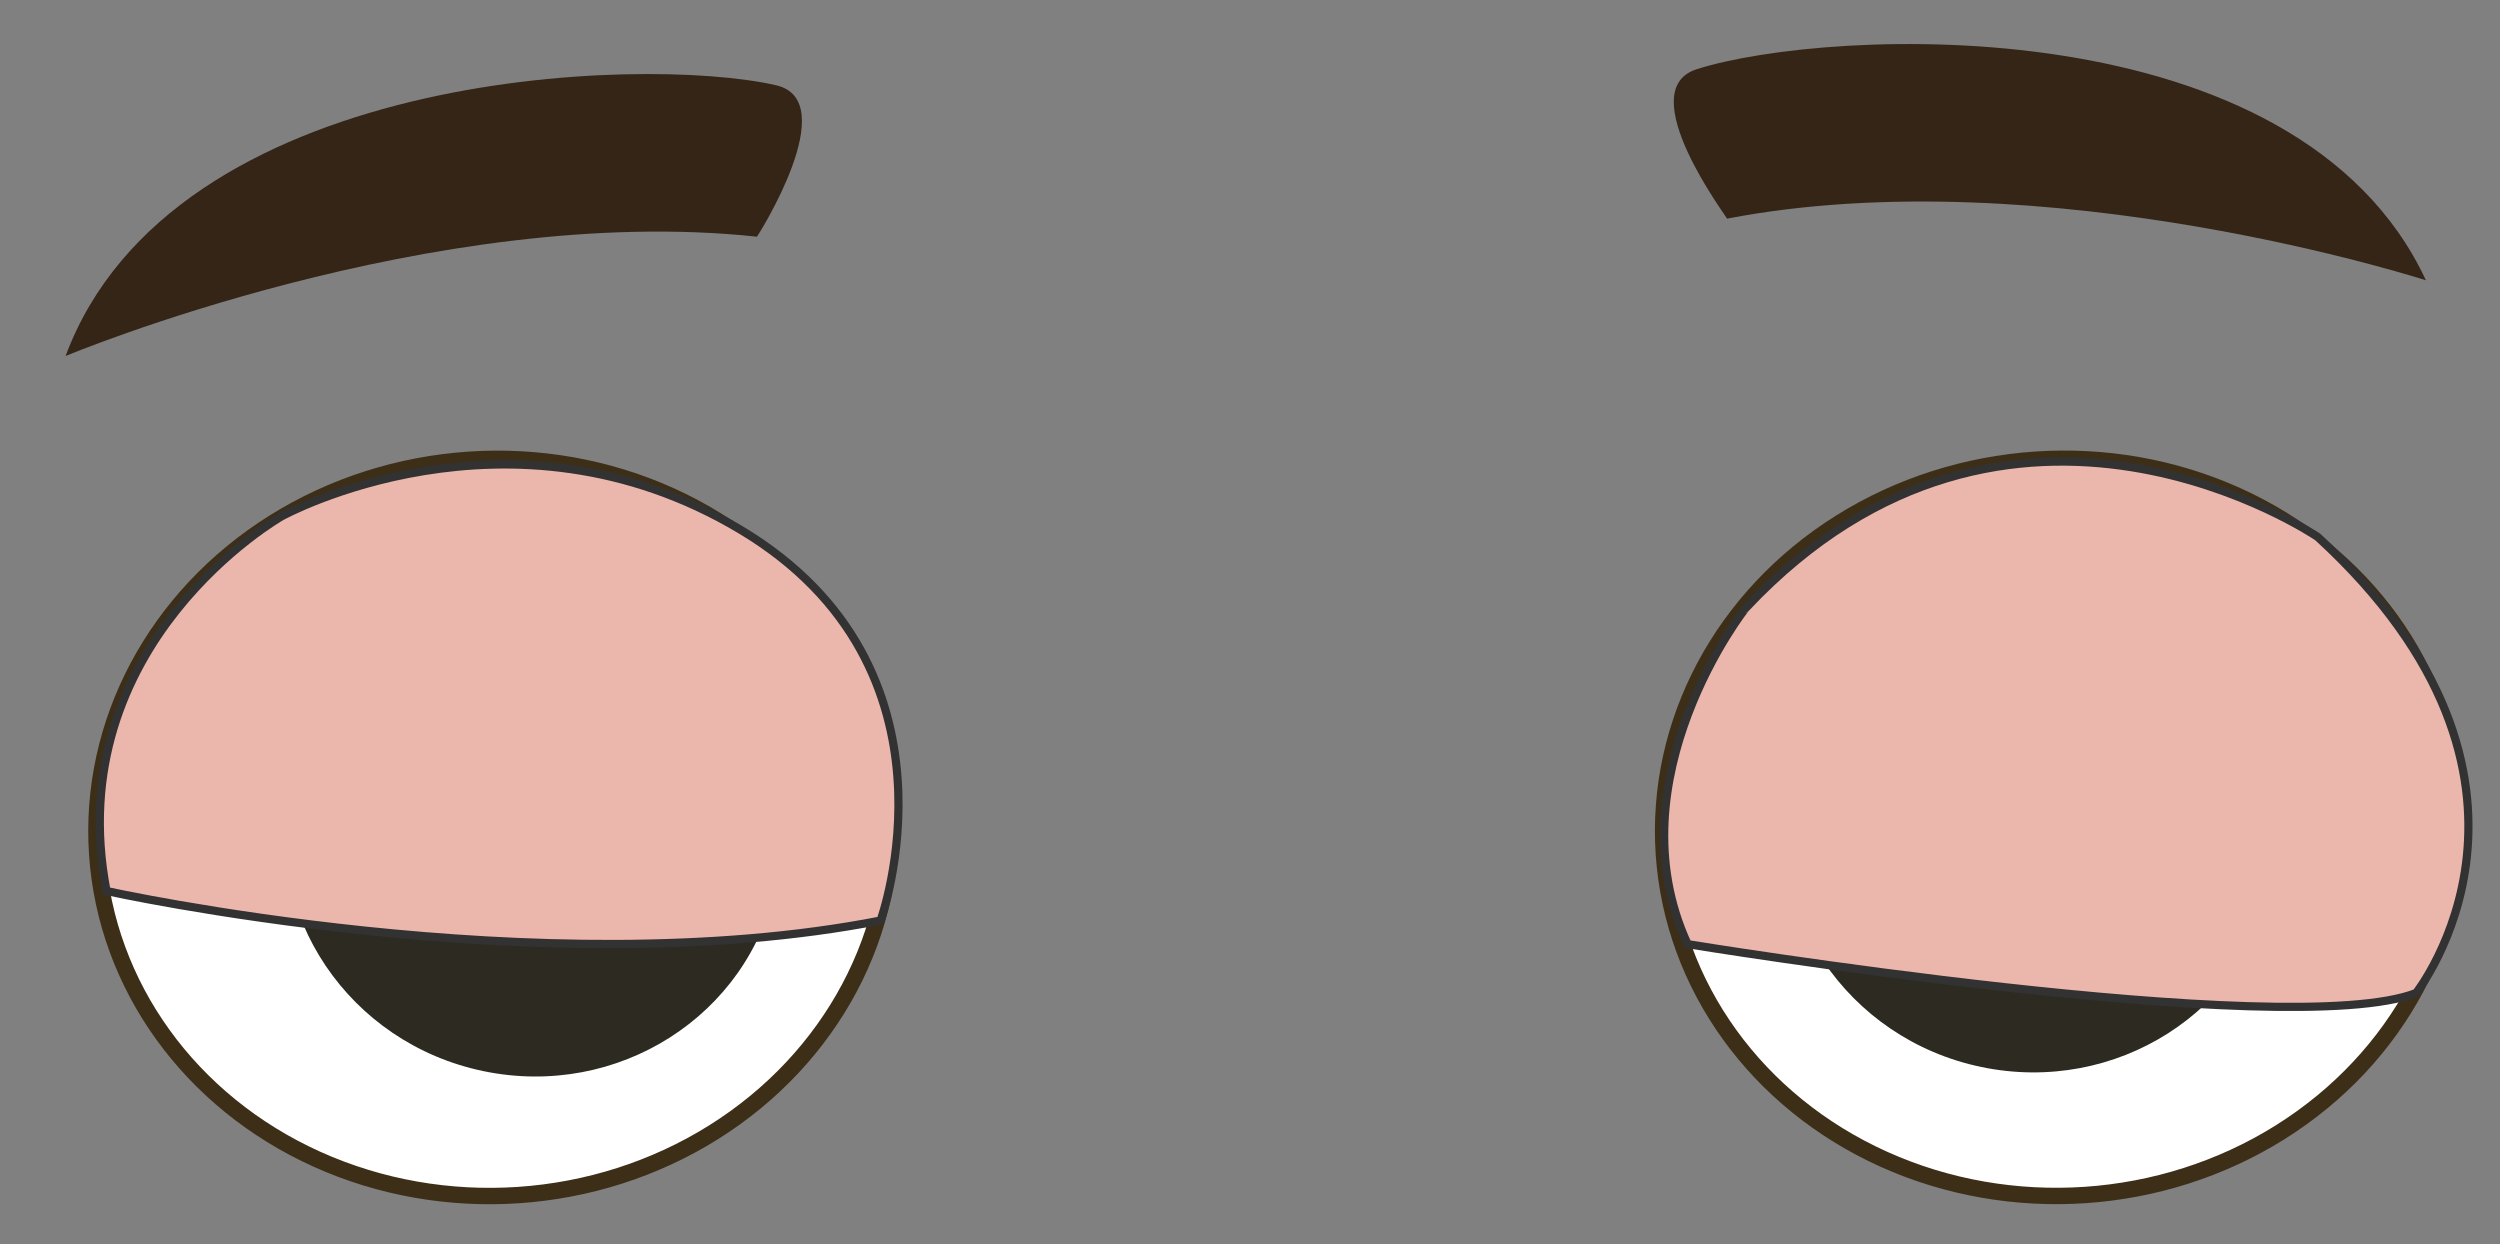 <svg id="Layer_1" data-name="Layer 1" xmlns="http://www.w3.org/2000/svg" width="76.26" height="37.96" viewBox="0 0 76.26 37.96">
  <rect x="0" y="0" width="76.26" height="37.96" fill="#808080" stroke="none"/>
  <defs>
    <style>
      .cls-1 {
        fill: #fff;
        stroke: #3d2e18;
        stroke-width: 0.5px;
      }

      .cls-1, .cls-5 {
        stroke-miterlimit: 10;
      }

      .cls-2 {
        fill: #2d2b21;
      }

      .cls-3 {
        fill: #f1efe8;
      }

      .cls-4 {
        fill: #342517;
      }

      .cls-5 {
        fill: #ebb7ad;
        stroke: #323232;
        stroke-width: 0.25px;
      }
    </style>
  </defs>
  <g>
    <g>
      <g>
        <ellipse class="cls-1" cx="15.06" cy="25.24" rx="12.12" ry="11.24" transform="translate(-1.68 1.08) rotate(-3.89)"/>
        <ellipse class="cls-2" cx="16.25" cy="25.45" rx="7.38" ry="7.58" transform="translate(-11.98 36.17) rotate(-78.24)"/>
        <ellipse class="cls-3" cx="20.93" cy="20.61" rx="2.14" ry="2.19" transform="translate(-3.34 37.16) rotate(-78.84)"/>
      </g>
      <g>
        <ellipse class="cls-1" cx="62.85" cy="25.24" rx="12.12" ry="11.24" transform="translate(-1.57 4.32) rotate(-3.89)"/>
        <ellipse class="cls-2" cx="61.95" cy="25.33" rx="7.38" ry="7.58" transform="translate(24.52 80.81) rotate(-78.24)"/>
        <ellipse class="cls-3" cx="67.39" cy="20.61" rx="2.14" ry="2.19" transform="translate(34.13 82.74) rotate(-78.84)"/>
      </g>
      <path class="cls-4" d="M23.67,2.6C19.57,1.66,5.25,2.14,2,10.86c0,0,11.23-4.7,21.09-3.64C23.1,7.22,25.74,3.07,23.67,2.6Z"/>
      <path class="cls-4" d="M51.76,2.11C55.76.84,70.08.13,74,8.55c0,0-11.59-3.75-21.32-1.88C52.72,6.67,49.74,2.75,51.76,2.11Z"/>
    </g>
    <g>
      <path class="cls-5" d="M3.25,27.18s13.24,2.93,23.61.9c0,0,2.8-7.69-4.27-11.92s-14-.41-14-.41S1.79,19.61,3.25,27.18Z"/>
      <path class="cls-5" d="M51.48,28.8s18.33,3,22.22,1.49c0,0,5.13-6.46-3-13.91,0,0-9.38-6.4-17.43,2.15C53.25,18.53,49.15,23.76,51.48,28.8Z"/>
    </g>
  </g>
</svg>
